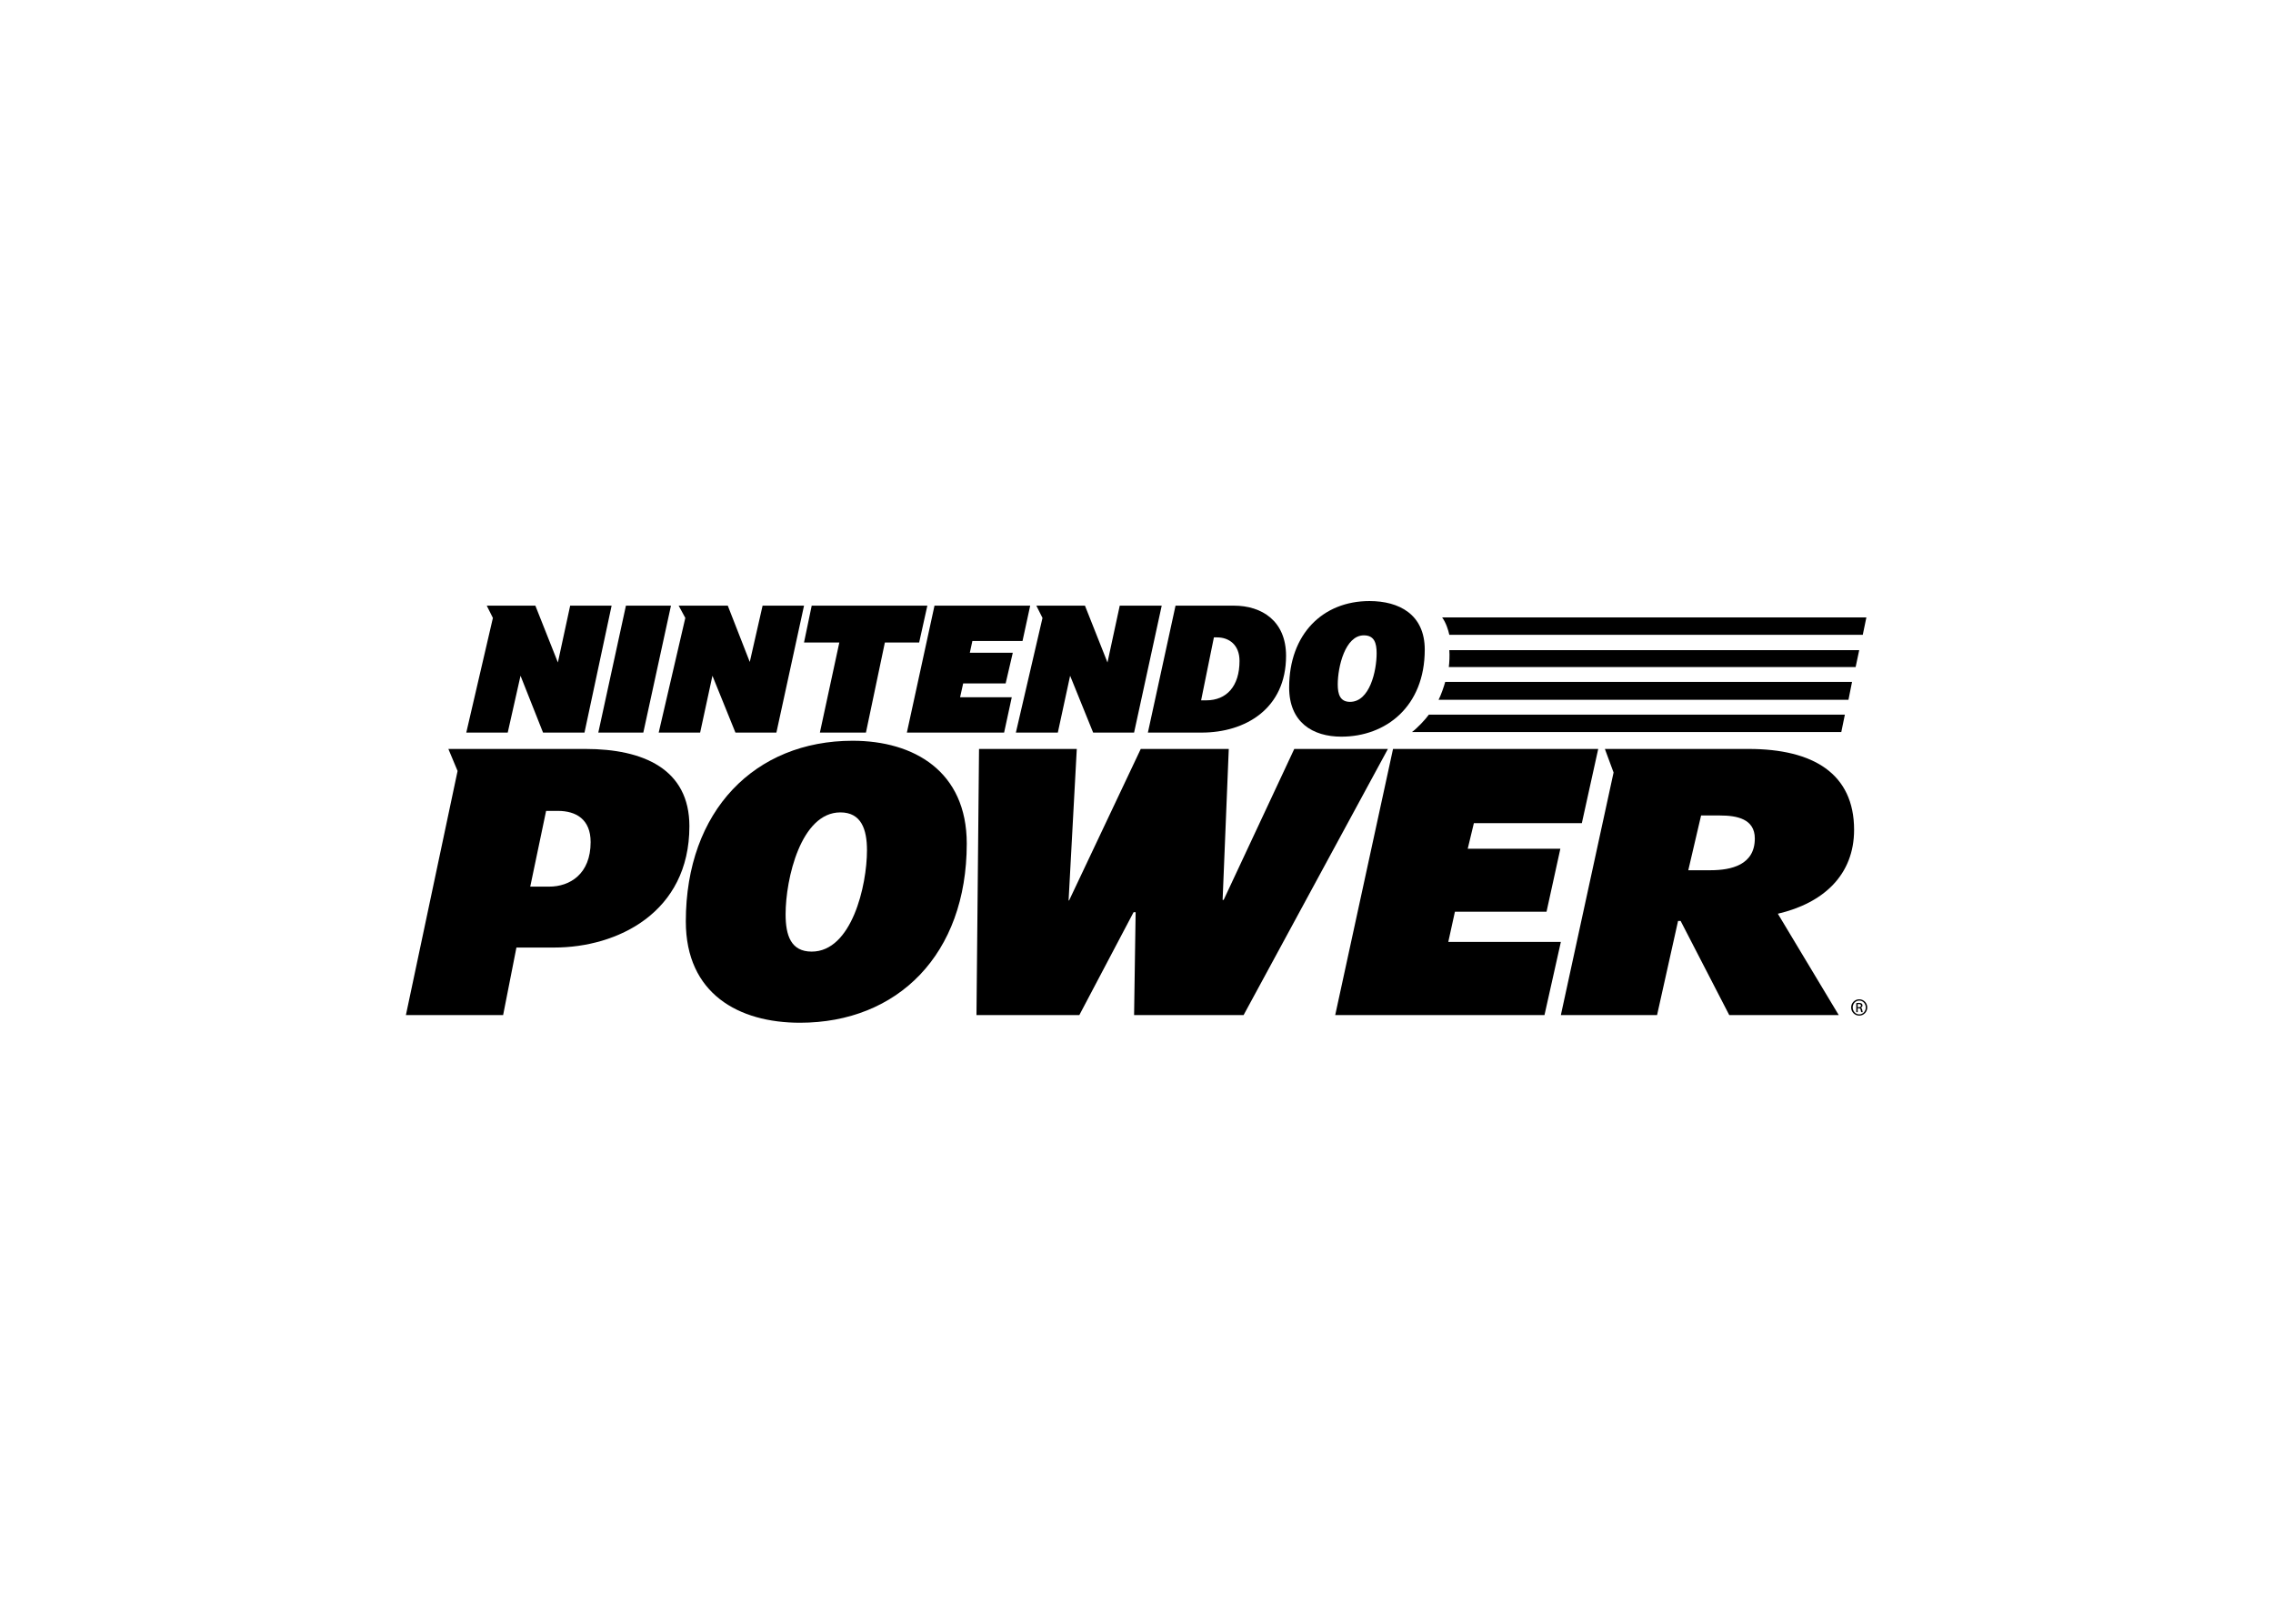 <svg clip-rule="evenodd" fill-rule="evenodd" stroke-linejoin="round" stroke-miterlimit="2" viewBox="0 0 560 400" xmlns="http://www.w3.org/2000/svg"><g fill-rule="nonzero" transform="matrix(4.042 0 0 4.042 87.875 133.769)"><g><path d="m92.02 4.535-.22 1.06h-25.201c-.06-.288-.205-.744-.437-1.06z"/><path d="m91.583 6.531-.218 1.029h-24.797c.033-.239.058-.701.031-1.029z"/><path d="m91.146 8.465-.218 1.092h-24.984c.149-.291.327-.802.405-1.092z"/><path d="m90.709 10.461-.218 1.061h-26.169c.339-.254.825-.774 1.029-1.061z"/><path d="m75.675 12.551-.998 4.522h-6.581l-.375 1.56h5.646l-.842 3.837h-5.584l-.404 1.84h6.861l-.998 4.46h-12.756l3.524-16.219z"/><path d="m49.069 3.817-1.684 7.736h-2.496l-1.403-3.463-.749 3.463h-2.557l1.622-6.987-.375-.749h2.963l1.373 3.463.748-3.463z"/><path d="m62.856 12.551-8.796 16.219h-6.675l.094-6.269h-.125l-3.306 6.269h-6.27l.156-16.219h5.958l-.499 9.232h.031l4.367-9.232h5.365l-.375 9.201h.063l4.304-9.201z"/><path d="m41.053 3.817-.468 2.153h-3.056l-.156.718h2.619l-.436 1.871h-2.589l-.187.841h3.15l-.467 2.153h-5.927l1.684-7.736z"/><path d="m34.784 3.817-.499 2.246h-2.09l-1.154 5.49h-2.807l1.185-5.49h-2.152l.468-2.246z"/><path d="m27.267 3.817-1.684 7.736h-2.497l-1.402-3.463-.749 3.463h-2.526l1.622-6.987-.406-.749h2.994l1.341 3.432.781-3.432z"/><path d="m19.157 3.817-1.685 7.736h-2.744l1.684-7.736z"/><path d="m15.539 3.817-1.653 7.736h-2.527l-1.372-3.463-.78 3.463h-2.526l1.622-6.987-.375-.749h2.963l1.373 3.463.749-3.463z"/></g><g><path d="m85.22 18.009c0-1.202-1.103-1.403-2.121-1.403h-1.154l-.78 3.337h1.341c1.296 0 2.714-.329 2.714-1.934m6.051-.53c0 2.75-1.869 4.467-4.647 5.115l3.711 6.176h-6.674l-2.964-5.739h-.155l-1.28 5.739h-5.864l3.213-14.784-.53-1.435h8.765c3.93 0 6.425 1.503 6.425 4.928"/><path d="m62.169 6.718c0-.633-.147-1.091-.779-1.091-1.14 0-1.591 1.918-1.591 2.994 0 .601.147 1.06.748 1.06 1.203 0 1.622-1.887 1.622-2.963m2.933-.218c0 3.462-2.365 5.302-5.084 5.302-1.747 0-3.181-.874-3.181-2.994 0-3.258 2.049-5.271 4.896-5.271 1.804 0 3.369.811 3.369 2.963"/><path d="m53.811 7.186c0-.98-.634-1.435-1.373-1.435h-.188l-.78 3.837h.312c1.235 0 2.029-.852 2.029-2.402m2.837-.311c0 3.227-2.484 4.679-5.146 4.679h-3.276l1.685-7.736h3.556c1.708-.001 3.181.936 3.181 3.057"/><path d="m31.104 18.726c0-1.295-.358-2.308-1.622-2.308-2.406 0-3.338 4.048-3.338 6.208 0 1.295.326 2.276 1.591 2.276 2.436 0 3.369-4.016 3.369-6.176m6.082-.405c0 6.755-4.216 10.917-10.168 10.917-3.733 0-6.956-1.765-6.956-6.176 0-6.755 4.216-11.01 10.168-11.01 3.732 0 6.956 1.859 6.956 6.269"/><path d="m14.26 18.228c0-1.388-.885-1.902-1.996-1.902h-.718l-.967 4.616h1.155c1.264 0 2.526-.77 2.526-2.714m6.02-.967c0 5.275-4.406 7.393-8.234 7.393h-2.309l-.811 4.117h-5.926l3.15-14.878-.561-1.342h8.359c3.525 0 6.332 1.225 6.332 4.71"/><path d="m91.492 28.289h.064c.073 0 .135-.027.135-.095 0-.049-.036-.097-.135-.097-.029 0-.048.002-.064.004zm0 .305h-.088v-.553c.046-.007.091-.014.157-.014.083 0 .139.018.172.042.033.025.05.062.05.115 0 .073-.048.117-.107.135v.004c.048.009.081.053.092.134.013.087.026.12.035.137h-.093c-.014-.017-.027-.068-.038-.141-.013-.07-.048-.097-.119-.097h-.062v.238zm.092-.708c-.219 0-.397.188-.397.419 0 .236.178.422.399.422.221.002.397-.186.397-.419 0-.234-.176-.422-.397-.422zm.002-.077c.271 0 .488.221.488.496 0 .28-.217.499-.49.499-.272 0-.492-.219-.492-.499 0-.275.22-.496.492-.496z"/></g></g></svg>